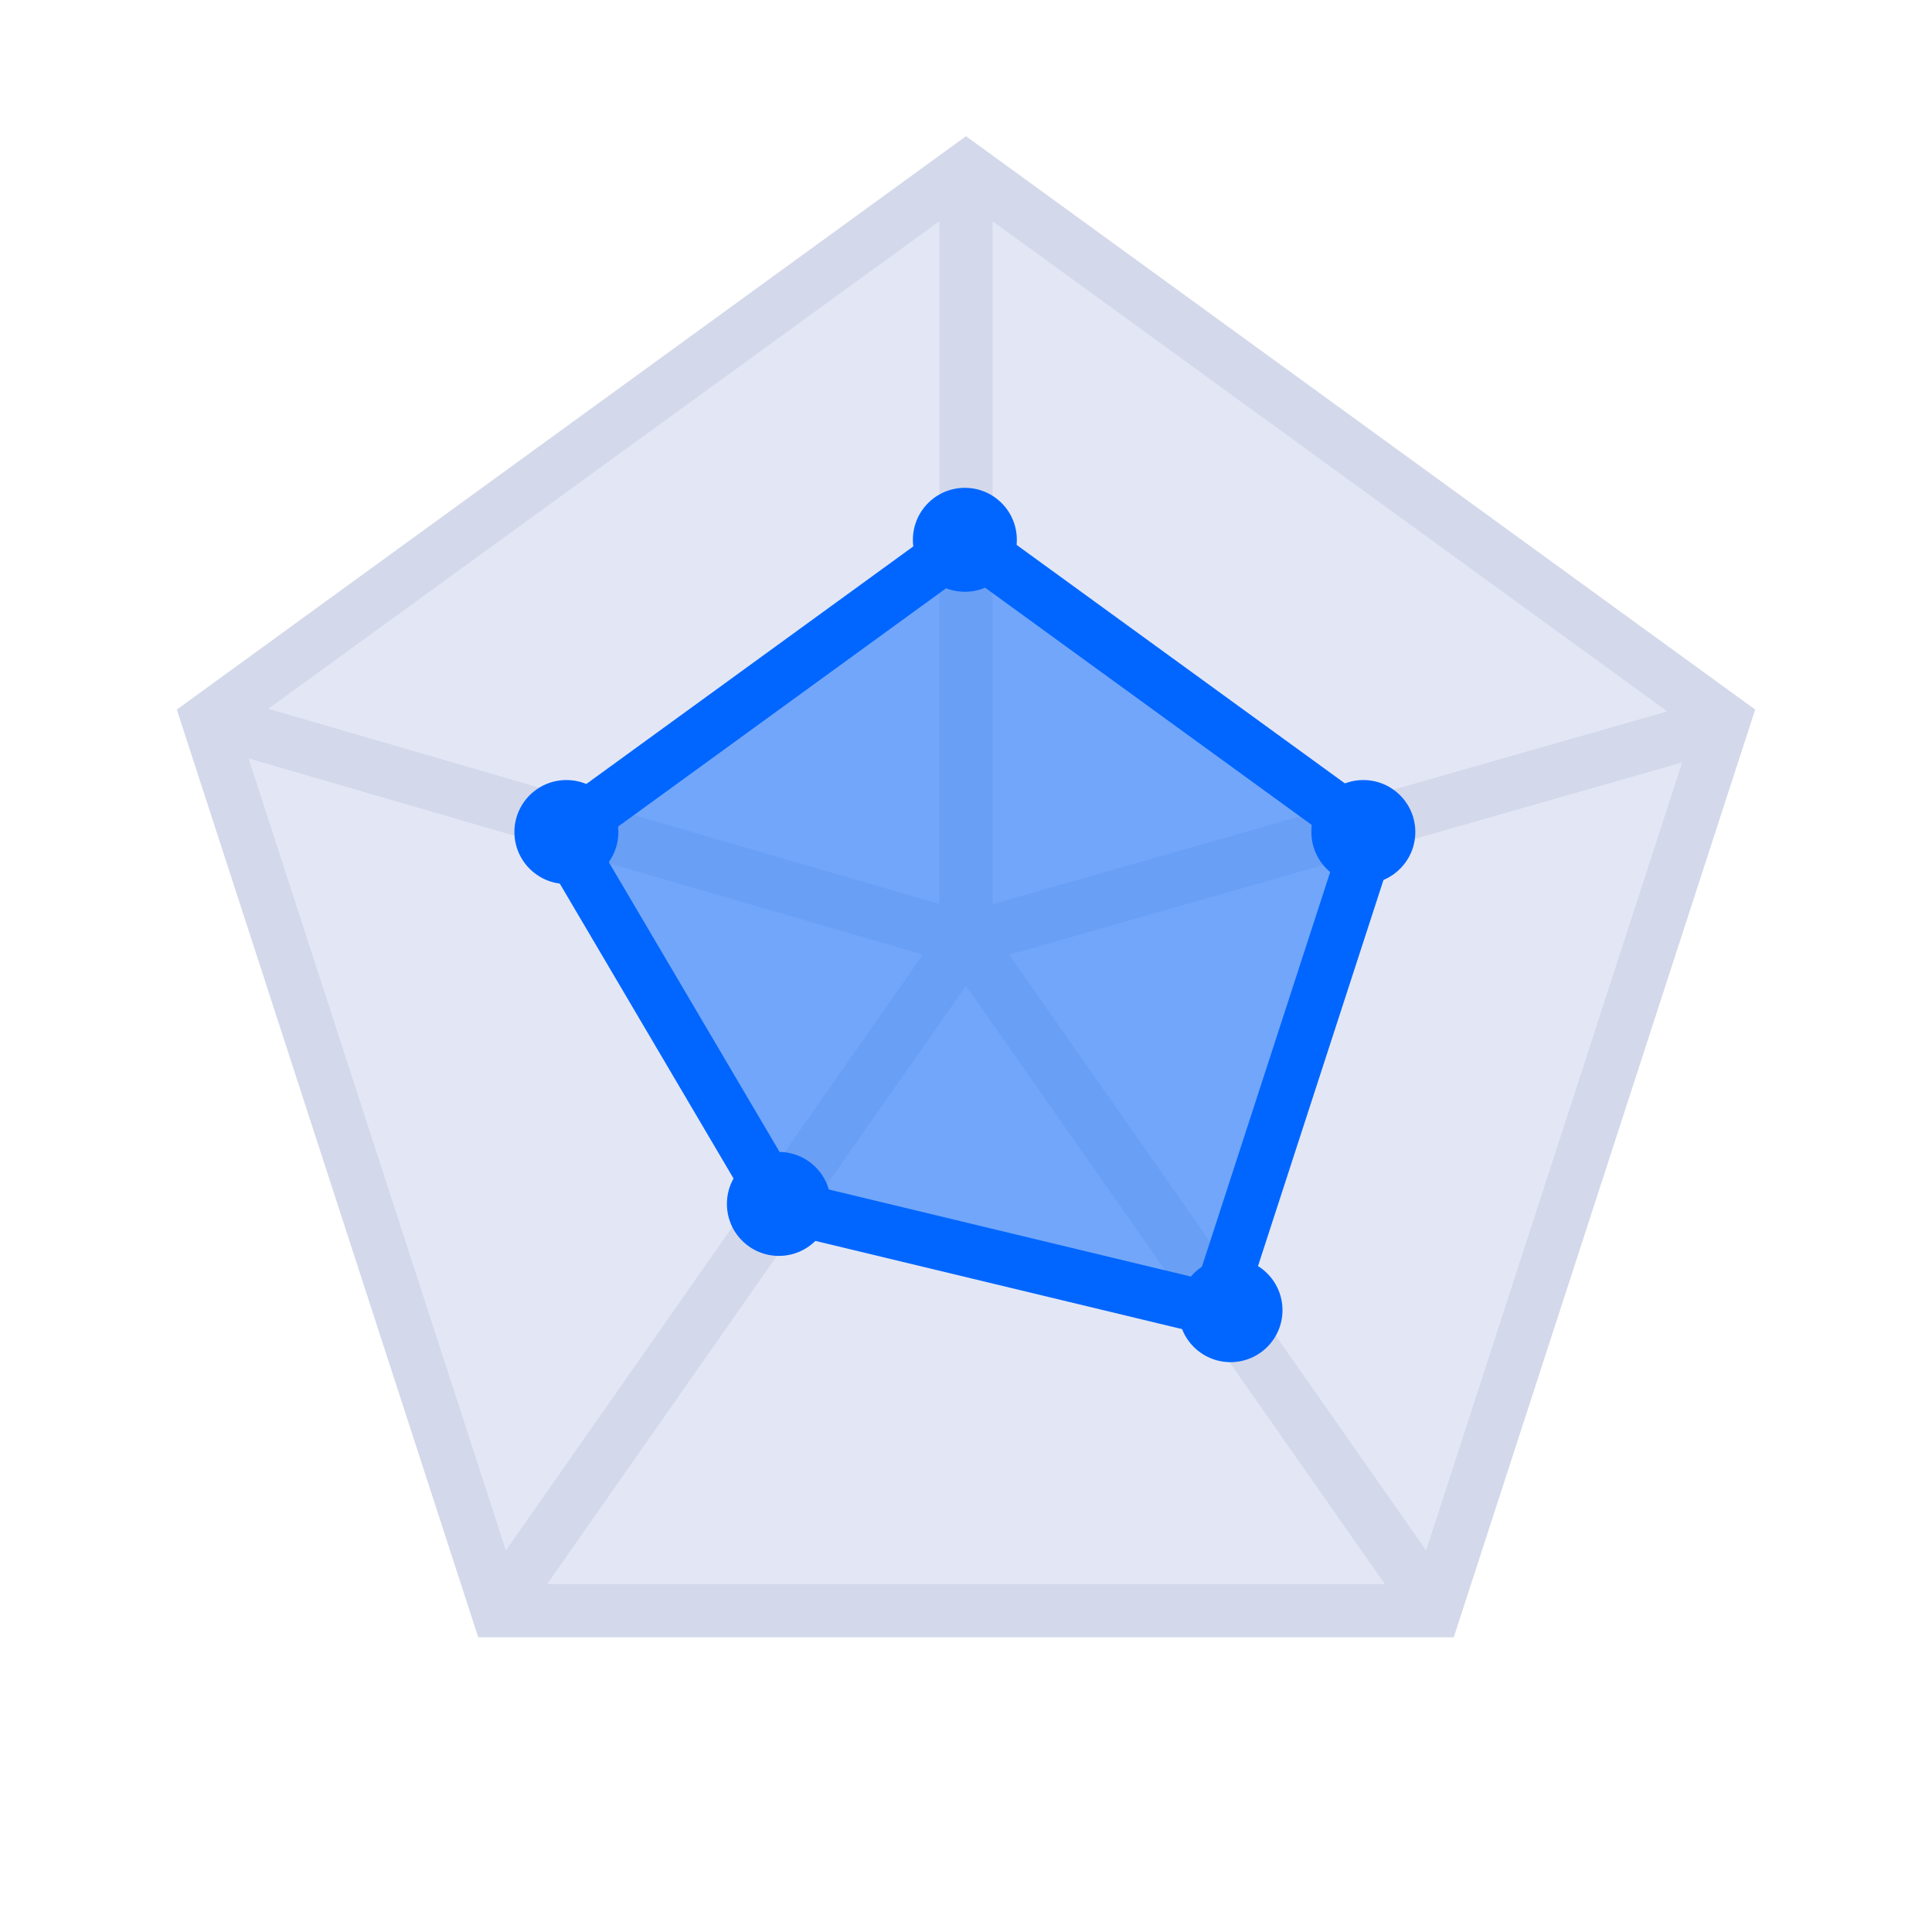 <svg width="80" height="80" viewBox="0 0 80 80" fill="none" xmlns="http://www.w3.org/2000/svg"><g id="ç©ºç¶æ Empty state/å¾è¡¨ç©ºç¶æ/é·è¾¾å¾"><g id="Group 427318939"><path id="Polygon 1" d="m40 7 31.385 22.802-11.988 36.896H20.603L8.615 29.802 40 7z" fill="#E3E7F5" stroke="#D3D8EA" stroke-width="2.2"/><path id="Vector 151" d="M9.75 30.1 40 38.9l30.8-8.8" stroke="#D3D8EA" stroke-width="2.2" stroke-linecap="round"/><path id="Vector 152" d="M40 7.55V38.9L20.75 66.4" stroke="#D3D8EA" stroke-width="2.2" stroke-linecap="round"/><path id="Vector 153" d="m40 38.9 19.25 27.5" stroke="#D3D8EA" stroke-width="2.2" stroke-linecap="round"/><path id="Polygon 2" d="M40 22.4 56.74 34.561 50.345 54.24 32.3 49.9l-9.038-15.339L40 22.4z" fill="#06F" fill-opacity=".5" stroke="#06F" stroke-width="2.2" stroke-linejoin="round"/><circle id="Ellipse 10" cx="39.953" cy="22.352" r="2.152" fill="#06F"/><circle id="Ellipse 11" cx="23.453" cy="34.452" r="2.152" fill="#06F"/><circle id="Ellipse 12" cx="32.252" cy="49.852" r="2.152" fill="#06F"/><circle id="Ellipse 13" cx="50.953" cy="54.252" r="2.152" fill="#06F"/><circle id="Ellipse 14" cx="56.453" cy="34.452" r="2.152" fill="#06F"/></g></g></svg>